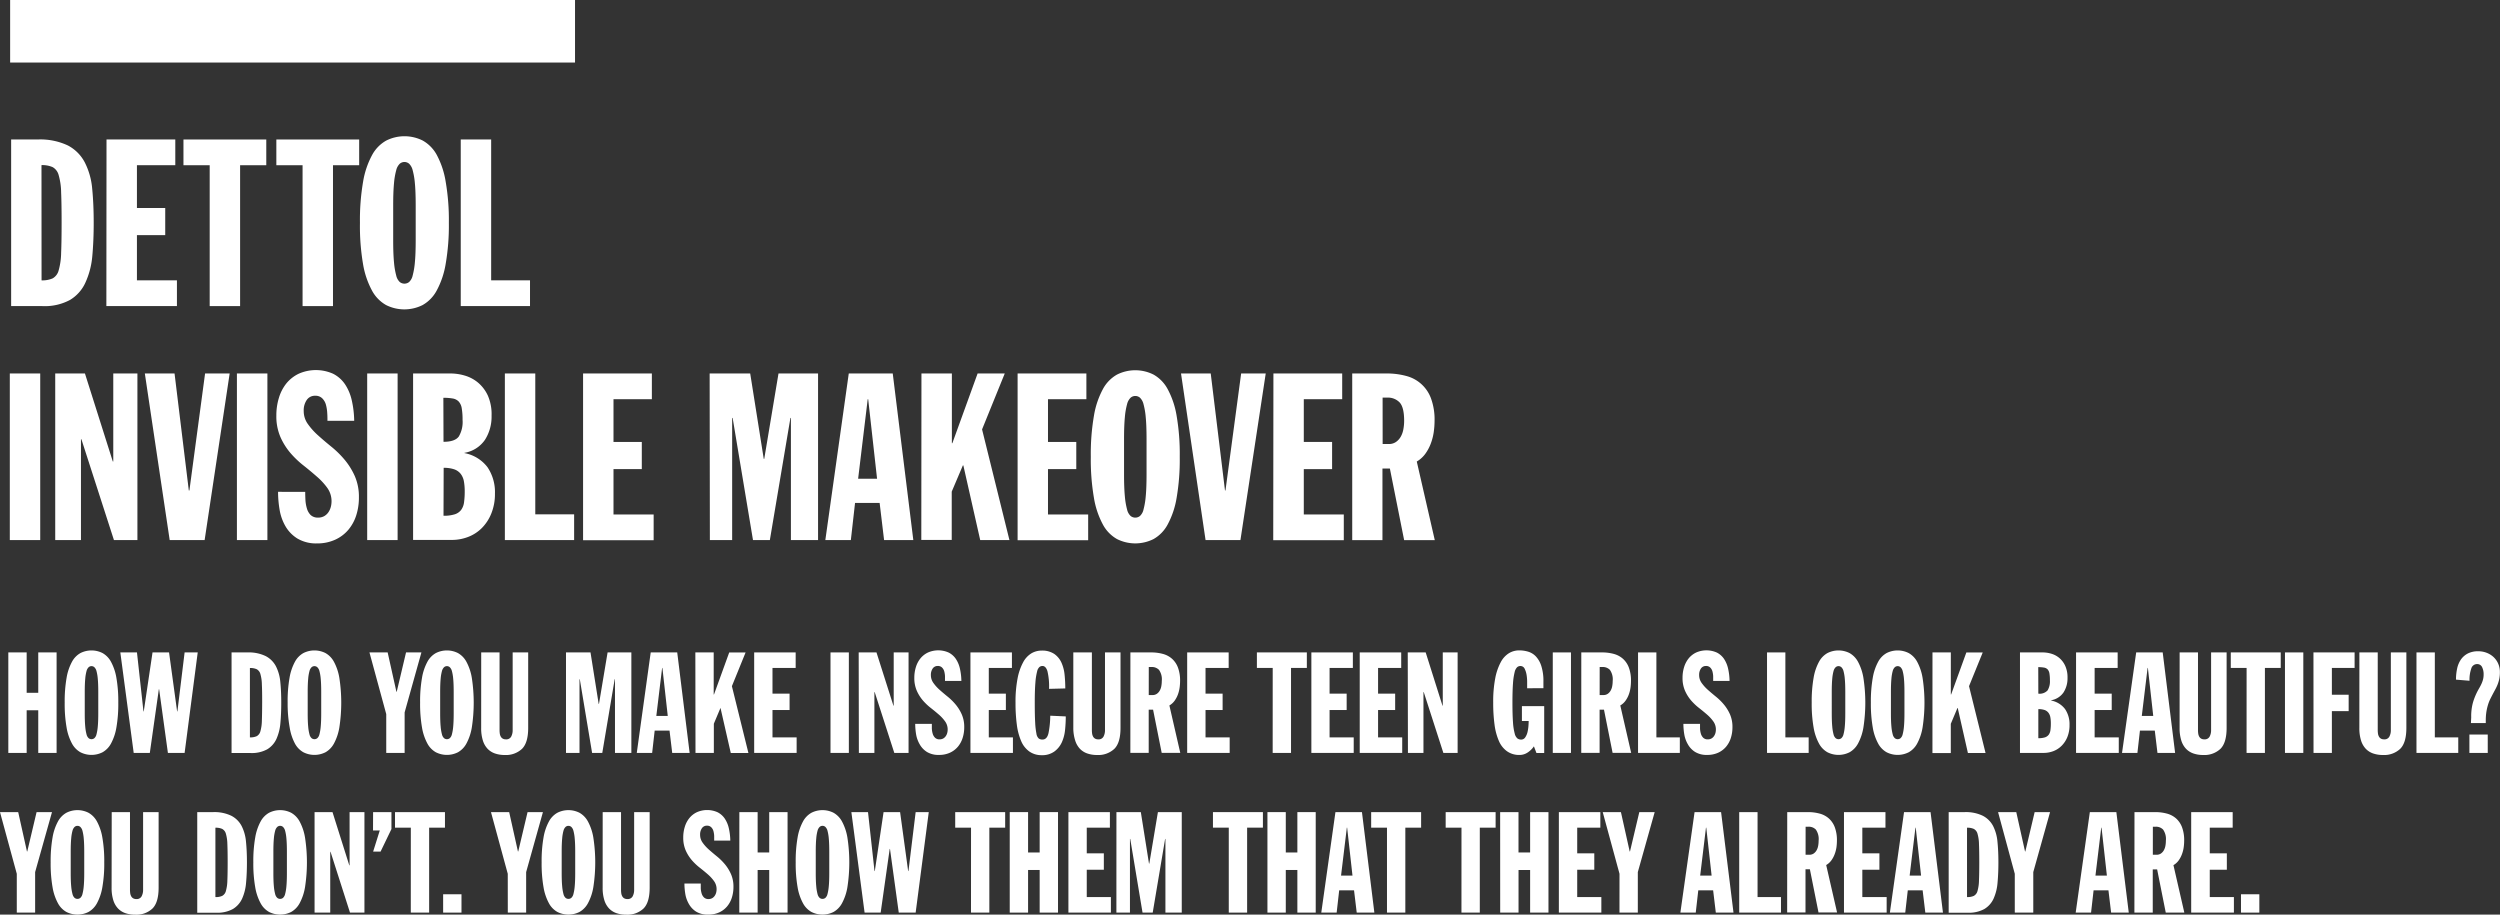 <svg xmlns="http://www.w3.org/2000/svg" viewBox="0 0 673.15 246.26"><rect x="0" y="0" width="673.15" height="246.26" fill="#333333" stroke="none"/><defs><style>.cls-1{fill:#fff;}</style></defs><title>3-Dettol</title><g id="Layer_2" data-name="Layer 2"><g id="Layer_1-2" data-name="Layer 1"><rect class="cls-1" x="2.73" width="152.1" height="16.84"/><path class="cls-1" d="M3,37.56h7.12a17.36,17.36,0,0,1,8.16,1.61,10.75,10.75,0,0,1,4.54,4.54,19.14,19.14,0,0,1,2,7.06q.41,4.13.41,9.23,0,4.85-.38,9A21.61,21.61,0,0,1,23,76.09a10.48,10.48,0,0,1-4.13,4.66,14.3,14.3,0,0,1-7.47,1.67H3Zm8.19,37.93a6.9,6.9,0,0,0,3-.54,3.46,3.46,0,0,0,1.61-2.17,18.35,18.35,0,0,0,.66-4.69q.13-3.06.13-8.16t-.13-8.13a17.78,17.78,0,0,0-.66-4.63A3.45,3.45,0,0,0,14.17,45a6.92,6.92,0,0,0-3-.54Z"/><path class="cls-1" d="M28.68,37.56H47.2v6.93H36.87V56h7.62v7.31H36.87V75.49H47.64v6.93h-19Z"/><path class="cls-1" d="M56.46,44.49H49.4V37.56H71.7v6.93H64.65V82.42H56.46Z"/><path class="cls-1" d="M81.47,44.49H74.41V37.56h22.3v6.93H89.66V82.42H81.47Z"/><path class="cls-1" d="M96.92,60a60.77,60.77,0,0,1,.85-11.09,22.94,22.94,0,0,1,2.43-7.18A9.74,9.74,0,0,1,104,37.85a10.94,10.94,0,0,1,9.83,0,9.75,9.75,0,0,1,3.78,3.87A22.92,22.92,0,0,1,120,48.9,60.68,60.68,0,0,1,120.86,60,60.67,60.67,0,0,1,120,71.08a22.89,22.89,0,0,1-2.43,7.18,9.74,9.74,0,0,1-3.78,3.88,10.95,10.95,0,0,1-9.83,0,9.73,9.73,0,0,1-3.78-3.87,22.92,22.92,0,0,1-2.43-7.18A60.77,60.77,0,0,1,96.92,60Zm8.95,4.72q0,3.65.22,5.92a20.16,20.16,0,0,0,.6,3.56,3.37,3.37,0,0,0,.95,1.73,2,2,0,0,0,2.52,0,3.37,3.37,0,0,0,.95-1.73,20.35,20.35,0,0,0,.6-3.56q.22-2.27.22-5.92V55.27q0-3.65-.22-5.92a19.57,19.57,0,0,0-.6-3.53,3.58,3.58,0,0,0-.95-1.73,1.92,1.92,0,0,0-2.52,0,3.57,3.57,0,0,0-.95,1.73,19.4,19.4,0,0,0-.6,3.53q-.22,2.27-.22,5.92Z"/><path class="cls-1" d="M124.06,37.56h8.19V75.49h10.46v6.93H124.06Z"/><path class="cls-1" d="M2.64,100.56h8.19v44.86H2.64Z"/><path class="cls-1" d="M14.87,100.56h8l7.5,23.69h.13V100.56H37v44.86H30.68l-8.76-27.15H21.8v27.15H14.87Z"/><path class="cls-1" d="M39,100.56h8l3.84,31.5H51l4.22-31.5h6.62l-6.74,44.86H45.69Z"/><path class="cls-1" d="M63.79,100.56H72v44.86H63.79Z"/><path class="cls-1" d="M82.18,132.44q0,.94.06,2.14a9.73,9.73,0,0,0,.38,2.27,4.13,4.13,0,0,0,1,1.8,2.77,2.77,0,0,0,2,.72,3.29,3.29,0,0,0,1.7-.41,3.47,3.47,0,0,0,1.13-1.07,4.54,4.54,0,0,0,.63-1.42,6,6,0,0,0,.19-1.45,6.12,6.12,0,0,0-1.1-3.59,17.44,17.44,0,0,0-2.74-3q-1.64-1.45-3.59-3a25,25,0,0,1-3.59-3.4,17.53,17.53,0,0,1-2.74-4.35,14.05,14.05,0,0,1-1.1-5.8,16,16,0,0,1,.69-4.76,11.54,11.54,0,0,1,2-3.87,9.71,9.71,0,0,1,3.31-2.61,11.37,11.37,0,0,1,9.29,0,8.56,8.56,0,0,1,3.18,2.8,12.83,12.83,0,0,1,1.83,4.32,26.43,26.43,0,0,1,.66,5.54H88.17c0-.63,0-1.33-.06-2.11a10.56,10.56,0,0,0-.35-2.21,3.84,3.84,0,0,0-1-1.73,2.56,2.56,0,0,0-1.89-.69,2.64,2.64,0,0,0-2.27,1.13,4.94,4.94,0,0,0-.82,3,5.91,5.91,0,0,0,1.1,3.46,18.2,18.2,0,0,0,2.74,3.06q1.64,1.48,3.59,3.06a26.06,26.06,0,0,1,3.59,3.53,18.83,18.83,0,0,1,2.74,4.41,13.91,13.91,0,0,1,1.1,5.73,15.56,15.56,0,0,1-.72,4.82,11.39,11.39,0,0,1-2.14,3.91,10.13,10.13,0,0,1-3.53,2.65,11.51,11.51,0,0,1-4.88,1A9.85,9.85,0,0,1,80.07,145a9.47,9.47,0,0,1-3.21-3.31,13.16,13.16,0,0,1-1.58-4.47,29,29,0,0,1-.41-4.79Z"/><path class="cls-1" d="M98.87,100.56h8.19v44.86H98.87Z"/><path class="cls-1" d="M111.23,100.56h10.08a13.74,13.74,0,0,1,3.84.57,9.88,9.88,0,0,1,3.56,1.89,10.07,10.07,0,0,1,2.65,3.5,12.45,12.45,0,0,1,1,5.39,11.63,11.63,0,0,1-1.76,6.49,8.38,8.38,0,0,1-5.54,3.53V122a10.12,10.12,0,0,1,6.21,3.81,12,12,0,0,1,2,7.09,14,14,0,0,1-1,5.42,11.76,11.76,0,0,1-2.58,3.91,10.55,10.55,0,0,1-3.69,2.36,12.16,12.16,0,0,1-4.35.79H111.23Zm8.19,18.4q3.09,0,4.13-1.45a7.72,7.72,0,0,0,1-4.47,17.65,17.65,0,0,0-.22-3.09,3.52,3.52,0,0,0-.82-1.83,2.88,2.88,0,0,0-1.61-.82,14,14,0,0,0-2.52-.19Zm0,19.91a9.58,9.58,0,0,0,3-.38,3.48,3.48,0,0,0,1.73-1.17,4.41,4.41,0,0,0,.79-2,20.74,20.74,0,0,0,.19-3,15.09,15.09,0,0,0-.22-2.71,4.63,4.63,0,0,0-.85-2,3.79,3.79,0,0,0-1.73-1.23,8.37,8.37,0,0,0-2.87-.41Z"/><path class="cls-1" d="M135.94,100.56h8.19v37.93h10.46v6.93H135.94Z"/><path class="cls-1" d="M157,100.56h18.52v6.93H165.19V119h7.62v7.31h-7.62v12.22H176v6.93H157Z"/><path class="cls-1" d="M191.08,100.56H202l3.65,23h.13l3.84-23h10.65v44.86h-7.31V112.53h-.13l-5.54,32.89h-4.54l-5.48-32.89h-.13v32.89h-6Z"/><path class="cls-1" d="M228.54,100.56h11.84l5.54,44.86h-7.87l-1.2-10h-6.62l-1.13,10h-6.87Zm5.23,6.93h-.13l-2.58,21.42h5.1Z"/><path class="cls-1" d="M248.11,100.56h8.19v18.77h.13l6.8-18.77h7.31l-6.11,15.06,7.37,29.8h-7.87l-4.54-20.1h-.13l-3,7.06v13h-8.19Z"/><path class="cls-1" d="M274,100.56h18.52v6.93H282.18V119h7.62v7.31h-7.62v12.22H293v6.93H274Z"/><path class="cls-1" d="M293.71,123a60.77,60.77,0,0,1,.85-11.09,22.94,22.94,0,0,1,2.43-7.18,9.74,9.74,0,0,1,3.78-3.87,10.94,10.94,0,0,1,9.83,0,9.75,9.75,0,0,1,3.78,3.87,22.92,22.92,0,0,1,2.43,7.18,60.68,60.68,0,0,1,.85,11.09,60.67,60.67,0,0,1-.85,11.09,22.89,22.89,0,0,1-2.43,7.18,9.74,9.74,0,0,1-3.78,3.88,10.95,10.95,0,0,1-9.83,0,9.73,9.73,0,0,1-3.78-3.87,22.92,22.92,0,0,1-2.43-7.18A60.77,60.77,0,0,1,293.71,123Zm8.95,4.72q0,3.65.22,5.92a20.16,20.16,0,0,0,.6,3.56,3.37,3.37,0,0,0,.95,1.73,2,2,0,0,0,2.52,0,3.37,3.37,0,0,0,.95-1.73,20.35,20.35,0,0,0,.6-3.56q.22-2.27.22-5.92v-9.45q0-3.65-.22-5.92a19.57,19.57,0,0,0-.6-3.53,3.58,3.58,0,0,0-.95-1.73,1.92,1.92,0,0,0-2.52,0,3.57,3.57,0,0,0-.95,1.73,19.4,19.4,0,0,0-.6,3.53q-.22,2.27-.22,5.92Z"/><path class="cls-1" d="M318,100.56h8l3.84,31.5h.13l4.22-31.5h6.62L334,145.42h-9.39Z"/><path class="cls-1" d="M342.88,100.56H361.4v6.93H351.06V119h7.62v7.31h-7.62v12.22h10.77v6.93h-19Z"/><path class="cls-1" d="M364.1,100.56h9.2a19.83,19.83,0,0,1,5.29.66,9.65,9.65,0,0,1,6.74,6.11,16.48,16.48,0,0,1,.94,6,21.87,21.87,0,0,1-.22,3,14.59,14.59,0,0,1-.79,3.09,11.7,11.7,0,0,1-1.48,2.77,7.53,7.53,0,0,1-2.3,2.08l4.85,21.17h-8.25l-3.84-19.28h-2v19.28H364.1Zm8.19,19h1.64a3.34,3.34,0,0,0,1.92-.54,4.3,4.3,0,0,0,1.29-1.39,6.18,6.18,0,0,0,.72-2,12.22,12.22,0,0,0,.22-2.33q0-3.65-1.23-4.95a4.35,4.35,0,0,0-3.31-1.29h-1.26Z"/><path class="cls-1" d="M2.24,175.67H7.18v10.87H10.3V175.67h4.94v27.06H10.3V191.25H7.18v11.48H2.24Z"/><path class="cls-1" d="M17.42,189.2a36.63,36.63,0,0,1,.51-6.69,13.81,13.81,0,0,1,1.46-4.33,5.87,5.87,0,0,1,2.28-2.34,6.6,6.6,0,0,1,5.93,0,5.88,5.88,0,0,1,2.28,2.34,13.84,13.84,0,0,1,1.46,4.33,36.63,36.63,0,0,1,.51,6.69,36.65,36.65,0,0,1-.51,6.69,13.83,13.83,0,0,1-1.46,4.33,5.88,5.88,0,0,1-2.28,2.34,6.6,6.6,0,0,1-5.93,0,5.87,5.87,0,0,1-2.28-2.34,13.8,13.8,0,0,1-1.46-4.33A36.65,36.65,0,0,1,17.42,189.2Zm5.4,2.85q0,2.2.13,3.57a12.18,12.18,0,0,0,.36,2.15,2,2,0,0,0,.57,1,1.22,1.22,0,0,0,1.52,0,2,2,0,0,0,.57-1,12.27,12.27,0,0,0,.36-2.15q.13-1.37.13-3.57v-5.7q0-2.2-.13-3.57a11.8,11.8,0,0,0-.36-2.13,2.16,2.16,0,0,0-.57-1,1.15,1.15,0,0,0-1.52,0,2.16,2.16,0,0,0-.57,1,11.71,11.71,0,0,0-.36,2.13q-.13,1.37-.13,3.57Z"/><path class="cls-1" d="M32.4,175.67h4.48l1.75,15.88h.08l2.36-15.88h4.45l2.17,15.88h.08l1.94-15.88h3.53l-3.53,27.06H45.21l-2.36-17.14h-.08l-2.43,17.14H36Z"/><path class="cls-1" d="M62.35,175.67h4.29a10.47,10.47,0,0,1,4.92,1,6.48,6.48,0,0,1,2.74,2.74,11.51,11.51,0,0,1,1.18,4.26q.25,2.49.25,5.57,0,2.93-.23,5.42a13,13,0,0,1-1.06,4.29,6.32,6.32,0,0,1-2.49,2.81,8.63,8.63,0,0,1-4.5,1H62.35Zm4.94,22.88a4.16,4.16,0,0,0,1.82-.32,2.09,2.09,0,0,0,1-1.31,11.11,11.11,0,0,0,.4-2.83q.07-1.84.08-4.92t-.08-4.9a10.78,10.78,0,0,0-.4-2.79,2.08,2.08,0,0,0-1-1.29,4.17,4.17,0,0,0-1.82-.32Z"/><path class="cls-1" d="M77.45,189.2a36.54,36.54,0,0,1,.51-6.69,13.81,13.81,0,0,1,1.46-4.33,5.87,5.87,0,0,1,2.28-2.34,6.6,6.6,0,0,1,5.93,0,5.88,5.88,0,0,1,2.28,2.34,13.84,13.84,0,0,1,1.46,4.33,43.8,43.8,0,0,1,0,13.38,13.83,13.83,0,0,1-1.46,4.33,5.88,5.88,0,0,1-2.28,2.34,6.6,6.6,0,0,1-5.93,0,5.87,5.87,0,0,1-2.28-2.34A13.8,13.8,0,0,1,78,195.89,36.55,36.55,0,0,1,77.45,189.2Zm5.4,2.85q0,2.2.13,3.57a12.18,12.18,0,0,0,.36,2.15,2,2,0,0,0,.57,1,1.22,1.22,0,0,0,1.52,0,2,2,0,0,0,.57-1,12.18,12.18,0,0,0,.36-2.15q.13-1.37.13-3.57v-5.7q0-2.2-.13-3.57a11.71,11.71,0,0,0-.36-2.13,2.16,2.16,0,0,0-.57-1,1.16,1.16,0,0,0-1.52,0,2.16,2.16,0,0,0-.57,1,11.71,11.71,0,0,0-.36,2.13q-.13,1.37-.13,3.57Z"/><path class="cls-1" d="M104,192.28l-4.52-16.61h4.9l2.36,10.6h.08l2.51-10.6h4.14l-4.52,16.15v10.91H104Z"/><path class="cls-1" d="M113.12,189.2a36.63,36.63,0,0,1,.51-6.69,13.81,13.81,0,0,1,1.46-4.33,5.87,5.87,0,0,1,2.28-2.34,6.6,6.6,0,0,1,5.93,0,5.88,5.88,0,0,1,2.28,2.34,13.84,13.84,0,0,1,1.46,4.33,43.88,43.88,0,0,1,0,13.38,13.83,13.83,0,0,1-1.46,4.33,5.88,5.88,0,0,1-2.28,2.34,6.6,6.6,0,0,1-5.93,0,5.87,5.87,0,0,1-2.28-2.34,13.8,13.8,0,0,1-1.46-4.33A36.65,36.65,0,0,1,113.12,189.2Zm5.4,2.85q0,2.2.13,3.57a12.18,12.18,0,0,0,.36,2.15,2,2,0,0,0,.57,1,1.22,1.22,0,0,0,1.52,0,2,2,0,0,0,.57-1,12.27,12.27,0,0,0,.36-2.15q.13-1.37.13-3.57v-5.7q0-2.2-.13-3.57a11.8,11.8,0,0,0-.36-2.13,2.16,2.16,0,0,0-.57-1,1.15,1.15,0,0,0-1.52,0,2.16,2.16,0,0,0-.57,1,11.71,11.71,0,0,0-.36,2.13q-.13,1.37-.13,3.57Z"/><path class="cls-1" d="M129.57,175.67h4.94v20.94a6.89,6.89,0,0,0,.06.89,2.35,2.35,0,0,0,.25.8,1.42,1.42,0,0,0,.53.57,1.65,1.65,0,0,0,.87.21,1.48,1.48,0,0,0,1.42-.74,3.6,3.6,0,0,0,.4-1.73V175.67h4.18V196q0,4-1.67,5.64a6.31,6.31,0,0,1-4.64,1.65,7.94,7.94,0,0,1-2.6-.4,5,5,0,0,1-2-1.25,5.68,5.68,0,0,1-1.29-2.24,11,11,0,0,1-.46-3.4Z"/><path class="cls-1" d="M152.4,175.67H159l2.2,13.87h.08l2.32-13.87H170v27.06h-4.41V182.89h-.08l-3.34,19.84h-2.74l-3.31-19.84h-.08v19.84H152.4Z"/><path class="cls-1" d="M175.21,175.67h7.14l3.34,27.06H181l-.72-6h-4l-.68,6h-4.14Zm3.15,4.18h-.08l-1.56,12.92h3.08Z"/><path class="cls-1" d="M187.23,175.67h4.94V187h.08l4.1-11.32h4.41l-3.69,9.08,4.45,18h-4.75L194,190.61H194l-1.79,4.26v7.87h-4.94Z"/><path class="cls-1" d="M203.07,175.67h11.17v4.18H208v6.92h4.6v4.41H208v7.37h6.5v4.18H203.07Z"/><path class="cls-1" d="M223.62,175.67h4.94v27.06h-4.94Z"/><path class="cls-1" d="M231.21,175.67H236L240.56,190h.08V175.67h4v27.06h-3.84l-5.28-16.38h-.08v16.38h-4.18Z"/><path class="cls-1" d="M250.91,194.9c0,.38,0,.81,0,1.29a5.88,5.88,0,0,0,.23,1.37,2.48,2.48,0,0,0,.63,1.08,1.67,1.67,0,0,0,1.23.44,2,2,0,0,0,1-.25,2.09,2.09,0,0,0,.68-.65,2.69,2.69,0,0,0,.38-.86,3.59,3.59,0,0,0,.11-.87,3.68,3.68,0,0,0-.67-2.17,10.47,10.47,0,0,0-1.65-1.82q-1-.87-2.17-1.79a15,15,0,0,1-2.17-2.05,10.58,10.58,0,0,1-1.65-2.62,8.48,8.48,0,0,1-.67-3.5,9.62,9.62,0,0,1,.42-2.87,6.94,6.94,0,0,1,1.22-2.34,5.86,5.86,0,0,1,2-1.58,6.87,6.87,0,0,1,5.61,0,5.17,5.17,0,0,1,1.92,1.69,7.75,7.75,0,0,1,1.1,2.6,15.94,15.94,0,0,1,.4,3.34h-4.41c0-.38,0-.8,0-1.27a6.34,6.34,0,0,0-.21-1.33,2.31,2.31,0,0,0-.59-1,1.54,1.54,0,0,0-1.14-.42,1.59,1.59,0,0,0-1.37.68,3,3,0,0,0-.49,1.79,3.57,3.57,0,0,0,.67,2.09,11,11,0,0,0,1.65,1.84q1,.89,2.17,1.84a15.7,15.7,0,0,1,2.17,2.13,11.33,11.33,0,0,1,1.65,2.66,8.38,8.38,0,0,1,.67,3.46,9.39,9.39,0,0,1-.44,2.91,6.85,6.85,0,0,1-1.29,2.36,6.11,6.11,0,0,1-2.13,1.6,6.94,6.94,0,0,1-2.94.59,5.94,5.94,0,0,1-3.21-.78,5.7,5.7,0,0,1-1.94-2,8,8,0,0,1-1-2.7,17.5,17.5,0,0,1-.25-2.89Z"/><path class="cls-1" d="M261.3,175.67h11.17v4.18h-6.23v6.92h4.6v4.41h-4.6v7.37h6.5v4.18H261.3Z"/><path class="cls-1" d="M282.47,185.48a17.91,17.91,0,0,0-.44-4.77q-.44-1.39-1.35-1.39a1.39,1.39,0,0,0-.76.25,2.21,2.21,0,0,0-.67,1.24,16.69,16.69,0,0,0-.46,3q-.17,2-.17,5.43t.11,5.3a20,20,0,0,0,.34,3,2.19,2.19,0,0,0,.63,1.31,1.63,1.63,0,0,0,1,.28q1.22,0,1.62-1.73a24.66,24.66,0,0,0,.47-4.69l4.18.19a35.55,35.55,0,0,1-.19,3.63,10.64,10.64,0,0,1-.87,3.34,6.37,6.37,0,0,1-2,2.47,5.55,5.55,0,0,1-3.44,1,5.63,5.63,0,0,1-3.32-1,6.58,6.58,0,0,1-2.17-2.75,16.11,16.11,0,0,1-1.18-4.41,43.77,43.77,0,0,1-.36-5.95,33.16,33.16,0,0,1,.55-6.55,15,15,0,0,1,1.5-4.35,6.27,6.27,0,0,1,2.22-2.41,5.38,5.38,0,0,1,2.75-.74,5.82,5.82,0,0,1,3.4.89,5.74,5.74,0,0,1,1.94,2.34,10.37,10.37,0,0,1,.85,3.27,35.48,35.48,0,0,1,.19,3.69Z"/><path class="cls-1" d="M289,175.67H294v20.94a7.07,7.07,0,0,0,.06.89,2.35,2.35,0,0,0,.25.8,1.44,1.44,0,0,0,.53.57,1.65,1.65,0,0,0,.87.21,1.47,1.47,0,0,0,1.42-.74,3.59,3.59,0,0,0,.4-1.73V175.67h4.18V196q0,4-1.67,5.64a6.31,6.31,0,0,1-4.64,1.65,8,8,0,0,1-2.6-.4,5,5,0,0,1-2-1.25,5.7,5.7,0,0,1-1.29-2.24A11,11,0,0,1,289,196Z"/><path class="cls-1" d="M304.37,175.67h5.55a12,12,0,0,1,3.19.4,6.11,6.11,0,0,1,2.47,1.31,6,6,0,0,1,1.6,2.38,9.93,9.93,0,0,1,.57,3.59,13.13,13.13,0,0,1-.13,1.82,8.77,8.77,0,0,1-.47,1.86,7,7,0,0,1-.89,1.67,4.54,4.54,0,0,1-1.39,1.25l2.93,12.77h-5l-2.32-11.63h-1.18v11.63h-4.94Zm4.94,11.48h1a2,2,0,0,0,1.16-.32,2.6,2.6,0,0,0,.78-.84,3.72,3.72,0,0,0,.44-1.2,7.41,7.41,0,0,0,.13-1.41,4.42,4.42,0,0,0-.74-3,2.63,2.63,0,0,0-2-.78h-.76Z"/><path class="cls-1" d="M319.66,175.67h11.17v4.18H324.6v6.92h4.6v4.41h-4.6v7.37h6.5v4.18H319.66Z"/><path class="cls-1" d="M342.69,179.85h-4.26v-4.18h13.45v4.18h-4.26v22.88h-4.94Z"/><path class="cls-1" d="M353.1,175.67h11.17v4.18H358v6.92h4.6v4.41H358v7.37h6.5v4.18H353.1Z"/><path class="cls-1" d="M366.12,175.67h11.17v4.18h-6.23v6.92h4.6v4.41h-4.6v7.37h6.5v4.18H366.12Z"/><path class="cls-1" d="M379.05,175.67h4.83L388.4,190h.08V175.67h4v27.06h-3.84l-5.28-16.38h-.08v16.38h-4.18Z"/><path class="cls-1" d="M411.2,185.32q0-.46,0-1.46a12,12,0,0,0-.13-2,5.94,5.94,0,0,0-.53-1.77,1.25,1.25,0,0,0-1.18-.76,1.34,1.34,0,0,0-.85.32,2.68,2.68,0,0,0-.68,1.35,16.62,16.62,0,0,0-.44,3q-.15,1.94-.15,5.21t.15,5.3a15.24,15.24,0,0,0,.46,3,2.44,2.44,0,0,0,.74,1.33,1.72,1.72,0,0,0,1,.3,1.28,1.28,0,0,0,1.1-.61,4.15,4.15,0,0,0,.61-1.42,10.51,10.51,0,0,0,.25-1.65q.06-.83.06-1.33h-1.82v-4h6v12.62h-2.09l-.68-1.79a6,6,0,0,1-1.6,1.6,3.93,3.93,0,0,1-2.32.72,5.63,5.63,0,0,1-3.33-1,6.59,6.59,0,0,1-2.17-2.75,16.07,16.07,0,0,1-1.18-4.41,43.6,43.6,0,0,1-.36-5.95,33.16,33.16,0,0,1,.55-6.55,15,15,0,0,1,1.5-4.35,6.27,6.27,0,0,1,2.22-2.41,5.38,5.38,0,0,1,2.75-.74,8.43,8.43,0,0,1,2.36.34,4.75,4.75,0,0,1,2.09,1.27,6.81,6.81,0,0,1,1.48,2.58,13.22,13.22,0,0,1,.57,4.24v1.75Z"/><path class="cls-1" d="M418.1,175.67H423v27.06H418.1Z"/><path class="cls-1" d="M425.78,175.67h5.55a12,12,0,0,1,3.19.4,6.11,6.11,0,0,1,2.47,1.31,6,6,0,0,1,1.6,2.38,9.93,9.93,0,0,1,.57,3.59,13.13,13.13,0,0,1-.13,1.82,8.77,8.77,0,0,1-.47,1.86,7,7,0,0,1-.89,1.67,4.54,4.54,0,0,1-1.39,1.25l2.93,12.77h-5l-2.32-11.63h-1.18v11.63h-4.94Zm4.94,11.48h1a2,2,0,0,0,1.16-.32,2.6,2.6,0,0,0,.78-.84,3.72,3.72,0,0,0,.44-1.2,7.41,7.41,0,0,0,.13-1.41,4.42,4.42,0,0,0-.74-3,2.63,2.63,0,0,0-2-.78h-.76Z"/><path class="cls-1" d="M441.06,175.67H446v22.88h6.31v4.18H441.06Z"/><path class="cls-1" d="M457.75,194.9c0,.38,0,.81,0,1.29a5.88,5.88,0,0,0,.23,1.37,2.5,2.5,0,0,0,.63,1.08,1.67,1.67,0,0,0,1.24.44,2,2,0,0,0,1-.25,2.1,2.1,0,0,0,.68-.65,2.73,2.73,0,0,0,.38-.86,3.59,3.59,0,0,0,.11-.87,3.69,3.69,0,0,0-.67-2.17,10.48,10.48,0,0,0-1.65-1.82q-1-.87-2.17-1.79a15.08,15.08,0,0,1-2.17-2.05,10.61,10.61,0,0,1-1.65-2.62,8.48,8.48,0,0,1-.67-3.5,9.66,9.66,0,0,1,.42-2.87,7,7,0,0,1,1.22-2.34,5.84,5.84,0,0,1,2-1.58,6.86,6.86,0,0,1,5.6,0,5.16,5.16,0,0,1,1.92,1.69,7.73,7.73,0,0,1,1.1,2.6,15.94,15.94,0,0,1,.4,3.34h-4.41q0-.57,0-1.27a6.34,6.34,0,0,0-.21-1.33,2.3,2.3,0,0,0-.59-1,1.54,1.54,0,0,0-1.14-.42A1.59,1.59,0,0,0,458,180a3,3,0,0,0-.49,1.79,3.57,3.57,0,0,0,.67,2.09,11,11,0,0,0,1.65,1.84q1,.89,2.17,1.84a15.7,15.7,0,0,1,2.17,2.13,11.39,11.39,0,0,1,1.65,2.66,8.4,8.4,0,0,1,.66,3.46,9.39,9.39,0,0,1-.44,2.91,6.86,6.86,0,0,1-1.29,2.36,6.11,6.11,0,0,1-2.13,1.6,7,7,0,0,1-2.95.59,5.94,5.94,0,0,1-3.21-.78,5.7,5.7,0,0,1-1.94-2,7.92,7.92,0,0,1-1-2.7,17.5,17.5,0,0,1-.25-2.89Z"/><path class="cls-1" d="M475.79,175.67h4.94v22.88H487v4.18H475.79Z"/><path class="cls-1" d="M487.82,189.2a36.63,36.63,0,0,1,.51-6.69,13.81,13.81,0,0,1,1.46-4.33,5.87,5.87,0,0,1,2.28-2.34,6.6,6.6,0,0,1,5.93,0,5.88,5.88,0,0,1,2.28,2.34,13.84,13.84,0,0,1,1.46,4.33,43.88,43.88,0,0,1,0,13.38,13.83,13.83,0,0,1-1.46,4.33,5.88,5.88,0,0,1-2.28,2.34,6.6,6.6,0,0,1-5.93,0,5.87,5.87,0,0,1-2.28-2.34,13.8,13.8,0,0,1-1.46-4.33A36.65,36.65,0,0,1,487.82,189.2Zm5.4,2.85q0,2.2.13,3.57a12.18,12.18,0,0,0,.36,2.15,2,2,0,0,0,.57,1,1.22,1.22,0,0,0,1.52,0,2,2,0,0,0,.57-1,12.27,12.27,0,0,0,.36-2.15q.13-1.37.13-3.57v-5.7q0-2.2-.13-3.57a11.8,11.8,0,0,0-.36-2.13,2.16,2.16,0,0,0-.57-1,1.15,1.15,0,0,0-1.52,0,2.16,2.16,0,0,0-.57,1,11.71,11.71,0,0,0-.36,2.13q-.13,1.37-.13,3.57Z"/><path class="cls-1" d="M503.75,189.2a36.54,36.54,0,0,1,.51-6.69,13.81,13.81,0,0,1,1.46-4.33,5.87,5.87,0,0,1,2.28-2.34,6.6,6.6,0,0,1,5.93,0,5.88,5.88,0,0,1,2.28,2.34,13.84,13.84,0,0,1,1.46,4.33,43.8,43.8,0,0,1,0,13.38,13.83,13.83,0,0,1-1.46,4.33,5.88,5.88,0,0,1-2.28,2.34,6.6,6.6,0,0,1-5.93,0,5.87,5.87,0,0,1-2.28-2.34,13.8,13.8,0,0,1-1.46-4.33A36.55,36.55,0,0,1,503.75,189.2Zm5.4,2.85q0,2.2.13,3.57a12.18,12.18,0,0,0,.36,2.15,2,2,0,0,0,.57,1,1.22,1.22,0,0,0,1.52,0,2,2,0,0,0,.57-1,12.18,12.18,0,0,0,.36-2.15q.13-1.37.13-3.57v-5.7q0-2.2-.13-3.57a11.71,11.71,0,0,0-.36-2.13,2.16,2.16,0,0,0-.57-1,1.16,1.16,0,0,0-1.52,0,2.16,2.16,0,0,0-.57,1,11.71,11.71,0,0,0-.36,2.13q-.13,1.37-.13,3.57Z"/><path class="cls-1" d="M520.34,175.67h4.94V187h.08l4.1-11.32h4.41l-3.69,9.08,4.45,18h-4.75l-2.74-12.12h-.08l-1.79,4.26v7.87h-4.94Z"/><path class="cls-1" d="M543.9,175.67H550a8.27,8.27,0,0,1,2.32.34,6,6,0,0,1,2.15,1.14,6.08,6.08,0,0,1,1.6,2.11,7.51,7.51,0,0,1,.63,3.25,7,7,0,0,1-1.06,3.91,5.05,5.05,0,0,1-3.34,2.13v.08a6.1,6.1,0,0,1,3.74,2.3,7.22,7.22,0,0,1,1.2,4.27,8.41,8.41,0,0,1-.59,3.27,7.08,7.08,0,0,1-1.56,2.36,6.35,6.35,0,0,1-2.22,1.43,7.35,7.35,0,0,1-2.62.47H543.9Zm4.94,11.1a2.9,2.9,0,0,0,2.49-.87,4.66,4.66,0,0,0,.63-2.7,10.69,10.69,0,0,0-.13-1.86,2.13,2.13,0,0,0-.49-1.1,1.74,1.74,0,0,0-1-.49,8.46,8.46,0,0,0-1.52-.11Zm0,12a5.8,5.8,0,0,0,1.79-.23,2.11,2.11,0,0,0,1-.7,2.66,2.66,0,0,0,.47-1.24,12.48,12.48,0,0,0,.11-1.82,9.06,9.06,0,0,0-.13-1.63,2.8,2.8,0,0,0-.51-1.22,2.3,2.3,0,0,0-1-.74,5.08,5.08,0,0,0-1.73-.25Z"/><path class="cls-1" d="M559,175.67H570.2v4.18H564v6.92h4.6v4.41H564v7.37h6.5v4.18H559Z"/><path class="cls-1" d="M575.19,175.67h7.14l3.34,27.06h-4.75l-.72-6h-4l-.68,6h-4.14Zm3.15,4.18h-.08l-1.56,12.92h3.08Z"/><path class="cls-1" d="M586.89,175.67h4.94v20.94a6.89,6.89,0,0,0,.06.89,2.35,2.35,0,0,0,.25.8,1.42,1.42,0,0,0,.53.57,1.65,1.65,0,0,0,.87.21,1.48,1.48,0,0,0,1.42-.74,3.6,3.6,0,0,0,.4-1.73V175.67h4.18V196q0,4-1.67,5.64a6.31,6.31,0,0,1-4.64,1.65,7.94,7.94,0,0,1-2.6-.4,5,5,0,0,1-2-1.25,5.68,5.68,0,0,1-1.29-2.24,11,11,0,0,1-.46-3.4Z"/><path class="cls-1" d="M604.92,179.85h-4.26v-4.18h13.45v4.18h-4.26v22.88h-4.94Z"/><path class="cls-1" d="M615.25,175.67h4.94v27.06h-4.94Z"/><path class="cls-1" d="M622.92,175.67H634v4.18h-6.12v7.22h4.52v4.41h-4.52v11.25h-4.94Z"/><path class="cls-1" d="M635.29,175.67h4.94v20.94a7.07,7.07,0,0,0,.06.89,2.35,2.35,0,0,0,.25.8,1.44,1.44,0,0,0,.53.57,1.65,1.65,0,0,0,.87.21,1.47,1.47,0,0,0,1.42-.74,3.59,3.59,0,0,0,.4-1.73V175.67h4.18V196q0,4-1.67,5.64a6.31,6.31,0,0,1-4.64,1.65,8,8,0,0,1-2.6-.4,5,5,0,0,1-2-1.25,5.7,5.7,0,0,1-1.29-2.24,11,11,0,0,1-.46-3.4Z"/><path class="cls-1" d="M650.66,175.67h4.94v22.88h6.31v4.18H650.66Z"/><path class="cls-1" d="M665.4,193.15a13.84,13.84,0,0,1,.51-4.14,18.16,18.16,0,0,1,1.12-2.77q.3-.57.61-1.1c.2-.35.39-.72.55-1.08a7.2,7.2,0,0,0,.4-1.14,5.27,5.27,0,0,0,.15-1.31,4.32,4.32,0,0,0-.42-2,1.43,1.43,0,0,0-1.37-.8,1.62,1.62,0,0,0-1.54,1.22,9.17,9.17,0,0,0-.47,3.27L661.3,183a13.7,13.7,0,0,1,.3-2.95,6.78,6.78,0,0,1,1-2.43,5.19,5.19,0,0,1,1.86-1.65,6,6,0,0,1,2.85-.61,6.18,6.18,0,0,1,2.22.4,5.8,5.8,0,0,1,1.84,1.12,5.34,5.34,0,0,1,1.27,1.77,5.59,5.59,0,0,1,.48,2.34,8.74,8.74,0,0,1-.17,1.82,9.67,9.67,0,0,1-.44,1.48,11.22,11.22,0,0,1-.61,1.31l-.68,1.27q-.34.65-.68,1.33a10.13,10.13,0,0,0-.61,1.54,14,14,0,0,0-.44,1.9,14.91,14.91,0,0,0-.17,2.38v.68h-4Zm-.49,4.64h4.94v4.94h-4.94Z"/><path class="cls-1" d="M4.52,235.28,0,218.67H4.9l2.36,10.6h.08l2.51-10.6H14L9.46,234.82v10.91H4.52Z"/><path class="cls-1" d="M13.64,232.2a36.54,36.54,0,0,1,.51-6.69,13.81,13.81,0,0,1,1.46-4.33,5.87,5.87,0,0,1,2.28-2.34,6.6,6.6,0,0,1,5.93,0,5.88,5.88,0,0,1,2.28,2.34,13.84,13.84,0,0,1,1.46,4.33,36.54,36.54,0,0,1,.51,6.69,36.55,36.55,0,0,1-.51,6.69,13.83,13.83,0,0,1-1.46,4.33,5.88,5.88,0,0,1-2.28,2.34,6.6,6.6,0,0,1-5.93,0,5.87,5.87,0,0,1-2.28-2.34,13.8,13.8,0,0,1-1.46-4.33A36.55,36.55,0,0,1,13.64,232.2Zm5.4,2.85q0,2.2.13,3.57a12.18,12.18,0,0,0,.36,2.15,2,2,0,0,0,.57,1,1.22,1.22,0,0,0,1.52,0,2,2,0,0,0,.57-1,12.18,12.18,0,0,0,.36-2.15q.13-1.37.13-3.57v-5.7q0-2.2-.13-3.57a11.71,11.71,0,0,0-.36-2.13,2.16,2.16,0,0,0-.57-1,1.16,1.16,0,0,0-1.52,0,2.16,2.16,0,0,0-.57,1,11.71,11.71,0,0,0-.36,2.13q-.13,1.37-.13,3.57Z"/><path class="cls-1" d="M30.08,218.67H35v20.94a7.07,7.07,0,0,0,.06.89,2.35,2.35,0,0,0,.25.8,1.44,1.44,0,0,0,.53.57,1.65,1.65,0,0,0,.87.21,1.47,1.47,0,0,0,1.42-.74,3.59,3.59,0,0,0,.4-1.73V218.67h4.18V239q0,4-1.67,5.64a6.31,6.31,0,0,1-4.64,1.65,8,8,0,0,1-2.6-.4,5,5,0,0,1-2-1.25,5.7,5.7,0,0,1-1.29-2.24,11,11,0,0,1-.46-3.4Z"/><path class="cls-1" d="M53.11,218.67H57.4a10.47,10.47,0,0,1,4.92,1,6.48,6.48,0,0,1,2.74,2.74,11.53,11.53,0,0,1,1.18,4.26q.25,2.49.25,5.57,0,2.93-.23,5.42a13,13,0,0,1-1.06,4.29,6.32,6.32,0,0,1-2.49,2.81,8.63,8.63,0,0,1-4.5,1H53.11ZM58,241.55a4.15,4.15,0,0,0,1.82-.32,2.09,2.09,0,0,0,1-1.31,11.07,11.07,0,0,0,.4-2.83q.08-1.84.08-4.92t-.08-4.9a10.74,10.74,0,0,0-.4-2.79,2.08,2.08,0,0,0-1-1.29,4.17,4.17,0,0,0-1.82-.32Z"/><path class="cls-1" d="M68.21,232.2a36.63,36.63,0,0,1,.51-6.69,13.81,13.81,0,0,1,1.46-4.33,5.87,5.87,0,0,1,2.28-2.34,6.6,6.6,0,0,1,5.93,0,5.88,5.88,0,0,1,2.28,2.34,13.84,13.84,0,0,1,1.46,4.33,43.88,43.88,0,0,1,0,13.38,13.83,13.83,0,0,1-1.46,4.33,5.88,5.88,0,0,1-2.28,2.34,6.6,6.6,0,0,1-5.93,0,5.87,5.87,0,0,1-2.28-2.34,13.8,13.8,0,0,1-1.46-4.33A36.65,36.65,0,0,1,68.21,232.2Zm5.4,2.85q0,2.2.13,3.57a12.18,12.18,0,0,0,.36,2.15,2,2,0,0,0,.57,1,1.22,1.22,0,0,0,1.52,0,2,2,0,0,0,.57-1,12.27,12.27,0,0,0,.36-2.15q.13-1.37.13-3.57v-5.7q0-2.2-.13-3.57a11.8,11.8,0,0,0-.36-2.13,2.16,2.16,0,0,0-.57-1,1.15,1.15,0,0,0-1.52,0,2.16,2.16,0,0,0-.57,1,11.71,11.71,0,0,0-.36,2.13q-.13,1.37-.13,3.57Z"/><path class="cls-1" d="M84.7,218.67h4.83L94.05,233h.08V218.67h4v27.06H94.24L89,229.35h-.08v16.38H84.7Z"/><path class="cls-1" d="M100.46,218.67h4.94v4.56l-2.93,6.08h-2l1.79-5.7h-1.82Z"/><path class="cls-1" d="M110.62,222.85h-4.26v-4.18h13.45v4.18h-4.26v22.88h-4.94Z"/><path class="cls-1" d="M119.32,240.79h4.94v4.94h-4.94Z"/><path class="cls-1" d="M136.72,235.28l-4.52-16.61h4.9l2.36,10.6h.08l2.51-10.6h4.14l-4.52,16.15v10.91h-4.94Z"/><path class="cls-1" d="M145.84,232.2a36.54,36.54,0,0,1,.51-6.69,13.81,13.81,0,0,1,1.46-4.33,5.87,5.87,0,0,1,2.28-2.34,6.6,6.6,0,0,1,5.93,0,5.88,5.88,0,0,1,2.28,2.34,13.84,13.84,0,0,1,1.46,4.33,43.8,43.8,0,0,1,0,13.38,13.83,13.83,0,0,1-1.46,4.33,5.88,5.88,0,0,1-2.28,2.34,6.6,6.6,0,0,1-5.93,0,5.87,5.87,0,0,1-2.28-2.34,13.8,13.8,0,0,1-1.46-4.33A36.55,36.55,0,0,1,145.84,232.2Zm5.4,2.85q0,2.2.13,3.57a12.18,12.18,0,0,0,.36,2.15,2,2,0,0,0,.57,1,1.22,1.22,0,0,0,1.52,0,2,2,0,0,0,.57-1,12.18,12.18,0,0,0,.36-2.15q.13-1.37.13-3.57v-5.7q0-2.2-.13-3.57a11.71,11.71,0,0,0-.36-2.13,2.16,2.16,0,0,0-.57-1,1.16,1.16,0,0,0-1.52,0,2.16,2.16,0,0,0-.57,1,11.71,11.71,0,0,0-.36,2.13q-.13,1.37-.13,3.57Z"/><path class="cls-1" d="M162.28,218.67h4.94v20.94a6.89,6.89,0,0,0,.06.89,2.35,2.35,0,0,0,.25.8,1.42,1.42,0,0,0,.53.57,1.65,1.65,0,0,0,.87.21,1.48,1.48,0,0,0,1.42-.74,3.6,3.6,0,0,0,.4-1.73V218.67h4.18V239q0,4-1.67,5.64a6.31,6.31,0,0,1-4.64,1.65,7.94,7.94,0,0,1-2.6-.4,5,5,0,0,1-2-1.25,5.68,5.68,0,0,1-1.29-2.24,11,11,0,0,1-.46-3.4Z"/><path class="cls-1" d="M188.69,237.9c0,.38,0,.81,0,1.29a5.88,5.88,0,0,0,.23,1.37,2.48,2.48,0,0,0,.63,1.08,1.67,1.67,0,0,0,1.23.44,2,2,0,0,0,1-.25,2.09,2.09,0,0,0,.68-.65,2.69,2.69,0,0,0,.38-.86,3.59,3.59,0,0,0,.11-.87,3.68,3.68,0,0,0-.67-2.17,10.47,10.47,0,0,0-1.65-1.82q-1-.87-2.17-1.79a15,15,0,0,1-2.17-2.05,10.58,10.58,0,0,1-1.65-2.62,8.48,8.48,0,0,1-.67-3.5,9.62,9.62,0,0,1,.42-2.87,6.94,6.94,0,0,1,1.22-2.34,5.86,5.86,0,0,1,2-1.58,6.87,6.87,0,0,1,5.61,0,5.17,5.17,0,0,1,1.92,1.69,7.75,7.75,0,0,1,1.1,2.6,15.94,15.94,0,0,1,.4,3.34H192.3c0-.38,0-.8,0-1.27a6.34,6.34,0,0,0-.21-1.33,2.31,2.31,0,0,0-.59-1,1.54,1.54,0,0,0-1.14-.42A1.59,1.59,0,0,0,189,223a3,3,0,0,0-.49,1.79,3.57,3.57,0,0,0,.67,2.09,11,11,0,0,0,1.65,1.84q1,.89,2.17,1.84a15.7,15.7,0,0,1,2.17,2.13,11.33,11.33,0,0,1,1.65,2.66,8.38,8.38,0,0,1,.67,3.46,9.39,9.39,0,0,1-.44,2.91,6.85,6.85,0,0,1-1.29,2.36,6.11,6.11,0,0,1-2.13,1.6,6.94,6.94,0,0,1-2.94.59,5.94,5.94,0,0,1-3.21-.78,5.7,5.7,0,0,1-1.94-2,8,8,0,0,1-1-2.7,17.5,17.5,0,0,1-.25-2.89Z"/><path class="cls-1" d="M199.08,218.67H204v10.87h3.12V218.67h4.94v27.06h-4.94V234.25H204v11.48h-4.94Z"/><path class="cls-1" d="M214.25,232.2a36.63,36.63,0,0,1,.51-6.69,13.81,13.81,0,0,1,1.46-4.33,5.87,5.87,0,0,1,2.28-2.34,6.6,6.6,0,0,1,5.93,0,5.88,5.88,0,0,1,2.28,2.34,13.84,13.84,0,0,1,1.46,4.33,43.88,43.88,0,0,1,0,13.38,13.83,13.83,0,0,1-1.46,4.33,5.88,5.88,0,0,1-2.28,2.34,6.6,6.6,0,0,1-5.93,0,5.87,5.87,0,0,1-2.28-2.34,13.8,13.8,0,0,1-1.46-4.33A36.65,36.65,0,0,1,214.25,232.2Zm5.4,2.85q0,2.2.13,3.57a12.18,12.18,0,0,0,.36,2.15,2,2,0,0,0,.57,1,1.22,1.22,0,0,0,1.52,0,2,2,0,0,0,.57-1,12.27,12.27,0,0,0,.36-2.15q.13-1.37.13-3.57v-5.7q0-2.2-.13-3.57a11.8,11.8,0,0,0-.36-2.13,2.16,2.16,0,0,0-.57-1,1.15,1.15,0,0,0-1.52,0,2.16,2.16,0,0,0-.57,1,11.71,11.71,0,0,0-.36,2.13q-.13,1.37-.13,3.57Z"/><path class="cls-1" d="M229.24,218.67h4.48l1.75,15.88h.08l2.36-15.88h4.45l2.17,15.88h.08l1.94-15.88h3.53l-3.53,27.06H242l-2.36-17.14h-.08l-2.43,17.14h-4.33Z"/><path class="cls-1" d="M261.46,222.85h-4.26v-4.18h13.45v4.18h-4.26v22.88h-4.94Z"/><path class="cls-1" d="M271.88,218.67h4.94v10.87h3.12V218.67h4.94v27.06h-4.94V234.25h-3.12v11.48h-4.94Z"/><path class="cls-1" d="M287.68,218.67h11.17v4.18h-6.23v6.92h4.6v4.41h-4.6v7.37h6.5v4.18H287.68Z"/><path class="cls-1" d="M300.61,218.67h6.57l2.2,13.87h.08l2.32-13.87h6.42v27.06H313.8V225.89h-.08l-3.34,19.84h-2.74l-3.31-19.84h-.08v19.84h-3.65Z"/><path class="cls-1" d="M330.86,222.85H326.6v-4.18h13.45v4.18H335.8v22.88h-4.94Z"/><path class="cls-1" d="M341.27,218.67h4.94v10.87h3.12V218.67h4.94v27.06h-4.94V234.25h-3.12v11.48h-4.94Z"/><path class="cls-1" d="M359.58,218.67h7.14l3.34,27.06h-4.75l-.72-6h-4l-.68,6h-4.14Zm3.15,4.18h-.08l-1.56,12.92h3.08Z"/><path class="cls-1" d="M373.46,222.85H369.2v-4.18h13.45v4.18H378.4v22.88h-4.94Z"/><path class="cls-1" d="M393.52,222.85h-4.26v-4.18h13.45v4.18h-4.26v22.88h-4.94Z"/><path class="cls-1" d="M403.93,218.67h4.94v10.87H412V218.67h4.94v27.06H412V234.25h-3.12v11.48h-4.94Z"/><path class="cls-1" d="M419.74,218.67h11.17v4.18h-6.23v6.92h4.6v4.41h-4.6v7.37h6.5v4.18H419.74Z"/><path class="cls-1" d="M436.07,235.28l-4.52-16.61h4.9l2.36,10.6h.08l2.51-10.6h4.14L441,234.82v10.91h-4.94Z"/><path class="cls-1" d="M456.28,218.67h7.14l3.34,27.06H462l-.72-6h-4l-.68,6h-4.14Zm3.15,4.18h-.08l-1.56,12.92h3.08Z"/><path class="cls-1" d="M468.3,218.67h4.94v22.88h6.31v4.18H468.3Z"/><path class="cls-1" d="M481.23,218.67h5.55a12,12,0,0,1,3.19.4,6.11,6.11,0,0,1,2.47,1.31,6,6,0,0,1,1.6,2.38,9.91,9.91,0,0,1,.57,3.59,13.28,13.28,0,0,1-.13,1.82A8.72,8.72,0,0,1,494,230a7,7,0,0,1-.89,1.67,4.54,4.54,0,0,1-1.39,1.25l2.93,12.77h-5l-2.32-11.63h-1.18v11.63h-4.94Zm4.94,11.48h1a2,2,0,0,0,1.16-.32,2.6,2.6,0,0,0,.78-.84,3.74,3.74,0,0,0,.44-1.2,7.34,7.34,0,0,0,.13-1.41,4.42,4.42,0,0,0-.74-3,2.63,2.63,0,0,0-2-.78h-.76Z"/><path class="cls-1" d="M496.51,218.67h11.17v4.18h-6.23v6.92h4.6v4.41h-4.6v7.37H508v4.18H496.51Z"/><path class="cls-1" d="M512.68,218.67h7.14l3.34,27.06h-4.75l-.72-6h-4l-.68,6h-4.14Zm3.15,4.18h-.08l-1.56,12.92h3.08Z"/><path class="cls-1" d="M524.7,218.67H529a10.47,10.47,0,0,1,4.92,1,6.48,6.48,0,0,1,2.74,2.74,11.53,11.53,0,0,1,1.18,4.26q.25,2.49.25,5.57,0,2.93-.23,5.42a13,13,0,0,1-1.06,4.29,6.32,6.32,0,0,1-2.49,2.81,8.63,8.63,0,0,1-4.5,1H524.7Zm4.94,22.88a4.15,4.15,0,0,0,1.82-.32,2.09,2.09,0,0,0,1-1.31,11.07,11.07,0,0,0,.4-2.83q.08-1.84.08-4.92t-.08-4.9a10.74,10.74,0,0,0-.4-2.79,2.08,2.08,0,0,0-1-1.29,4.17,4.17,0,0,0-1.82-.32Z"/><path class="cls-1" d="M542.5,235.28,538,218.67h4.9l2.36,10.6h.08l2.51-10.6H552l-4.52,16.15v10.91H542.5Z"/><path class="cls-1" d="M562.71,218.67h7.14l3.34,27.06h-4.75l-.72-6h-4l-.68,6h-4.14Zm3.15,4.18h-.08l-1.56,12.92h3.08Z"/><path class="cls-1" d="M574.73,218.67h5.55a12,12,0,0,1,3.19.4,6.11,6.11,0,0,1,2.47,1.31,6,6,0,0,1,1.6,2.38,9.91,9.91,0,0,1,.57,3.59,13.28,13.28,0,0,1-.13,1.82,8.72,8.72,0,0,1-.48,1.86,7,7,0,0,1-.89,1.67,4.54,4.54,0,0,1-1.39,1.25l2.93,12.77h-5l-2.32-11.63h-1.18v11.63h-4.94Zm4.94,11.48h1a2,2,0,0,0,1.16-.32,2.6,2.6,0,0,0,.78-.84,3.74,3.74,0,0,0,.44-1.2,7.34,7.34,0,0,0,.13-1.41,4.42,4.42,0,0,0-.74-3,2.63,2.63,0,0,0-2-.78h-.76Z"/><path class="cls-1" d="M590,218.67h11.17v4.18H595v6.92h4.6v4.41H595v7.37h6.5v4.18H590Z"/><path class="cls-1" d="M603.41,240.79h4.94v4.94h-4.94Z"/></g></g></svg>
